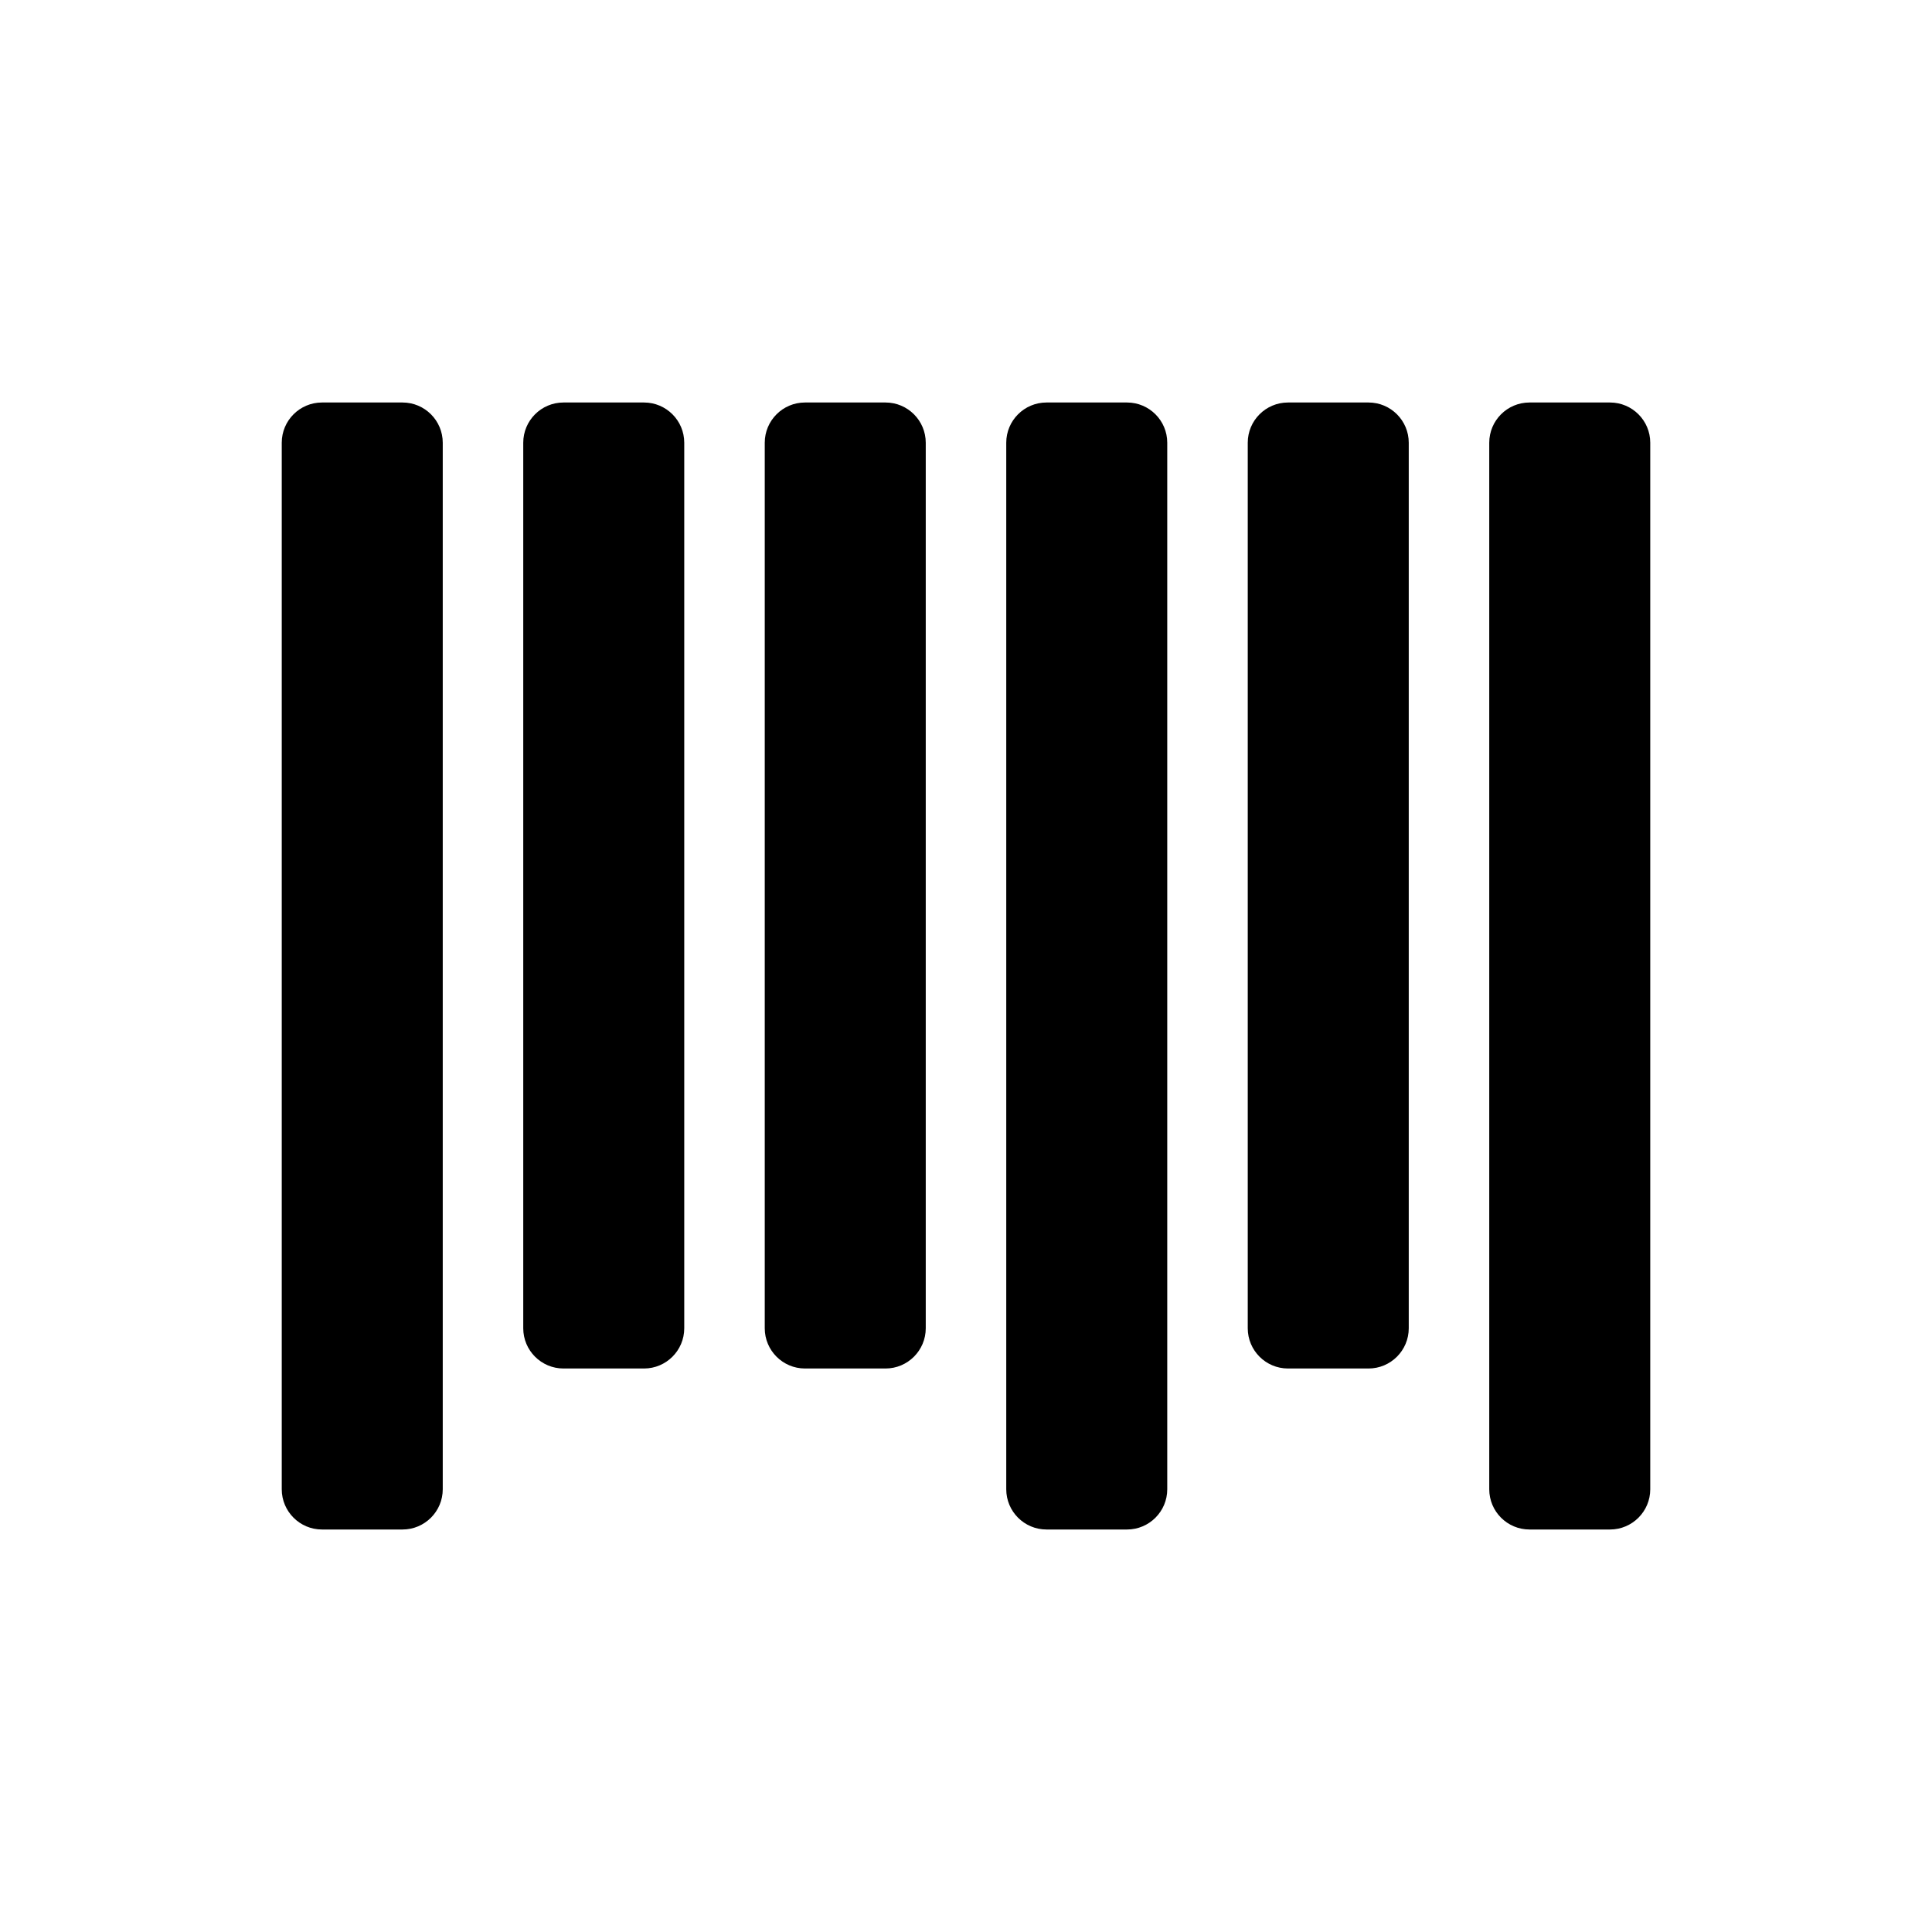 <svg width="24" height="24" viewBox="0 0 24 24" fill="none" xmlns="http://www.w3.org/2000/svg">
<path fill-rule="evenodd" clip-rule="evenodd" d="M4 5C3.724 5 3.5 5.224 3.5 5.5V18.5C3.5 18.776 3.724 19 4 19H5C5.276 19 5.5 18.776 5.5 18.5V5.5C5.5 5.224 5.276 5 5 5H4ZM13 5C12.724 5 12.5 5.224 12.5 5.5V18.5C12.5 18.776 12.724 19 13 19H14C14.276 19 14.5 18.776 14.5 18.5V5.5C14.5 5.224 14.276 5 14 5H13ZM18.5 5.5C18.5 5.224 18.724 5 19 5H20C20.276 5 20.5 5.224 20.5 5.5V18.5C20.5 18.776 20.276 19 20 19H19C18.724 19 18.5 18.776 18.5 18.5V5.5ZM7 5C6.724 5 6.5 5.224 6.5 5.5V16.5C6.5 16.776 6.724 17 7 17H8C8.276 17 8.5 16.776 8.5 16.5V5.5C8.5 5.224 8.276 5 8 5H7ZM9.5 5.5C9.5 5.224 9.724 5 10 5H11C11.276 5 11.5 5.224 11.5 5.5V16.5C11.5 16.776 11.276 17 11 17H10C9.724 17 9.5 16.776 9.5 16.5V5.5ZM16 5C15.724 5 15.5 5.224 15.5 5.5V16.5C15.5 16.776 15.724 17 16 17H17C17.276 17 17.5 16.776 17.5 16.5V5.5C17.5 5.224 17.276 5 17 5H16Z" fill="black"/>
</svg>
